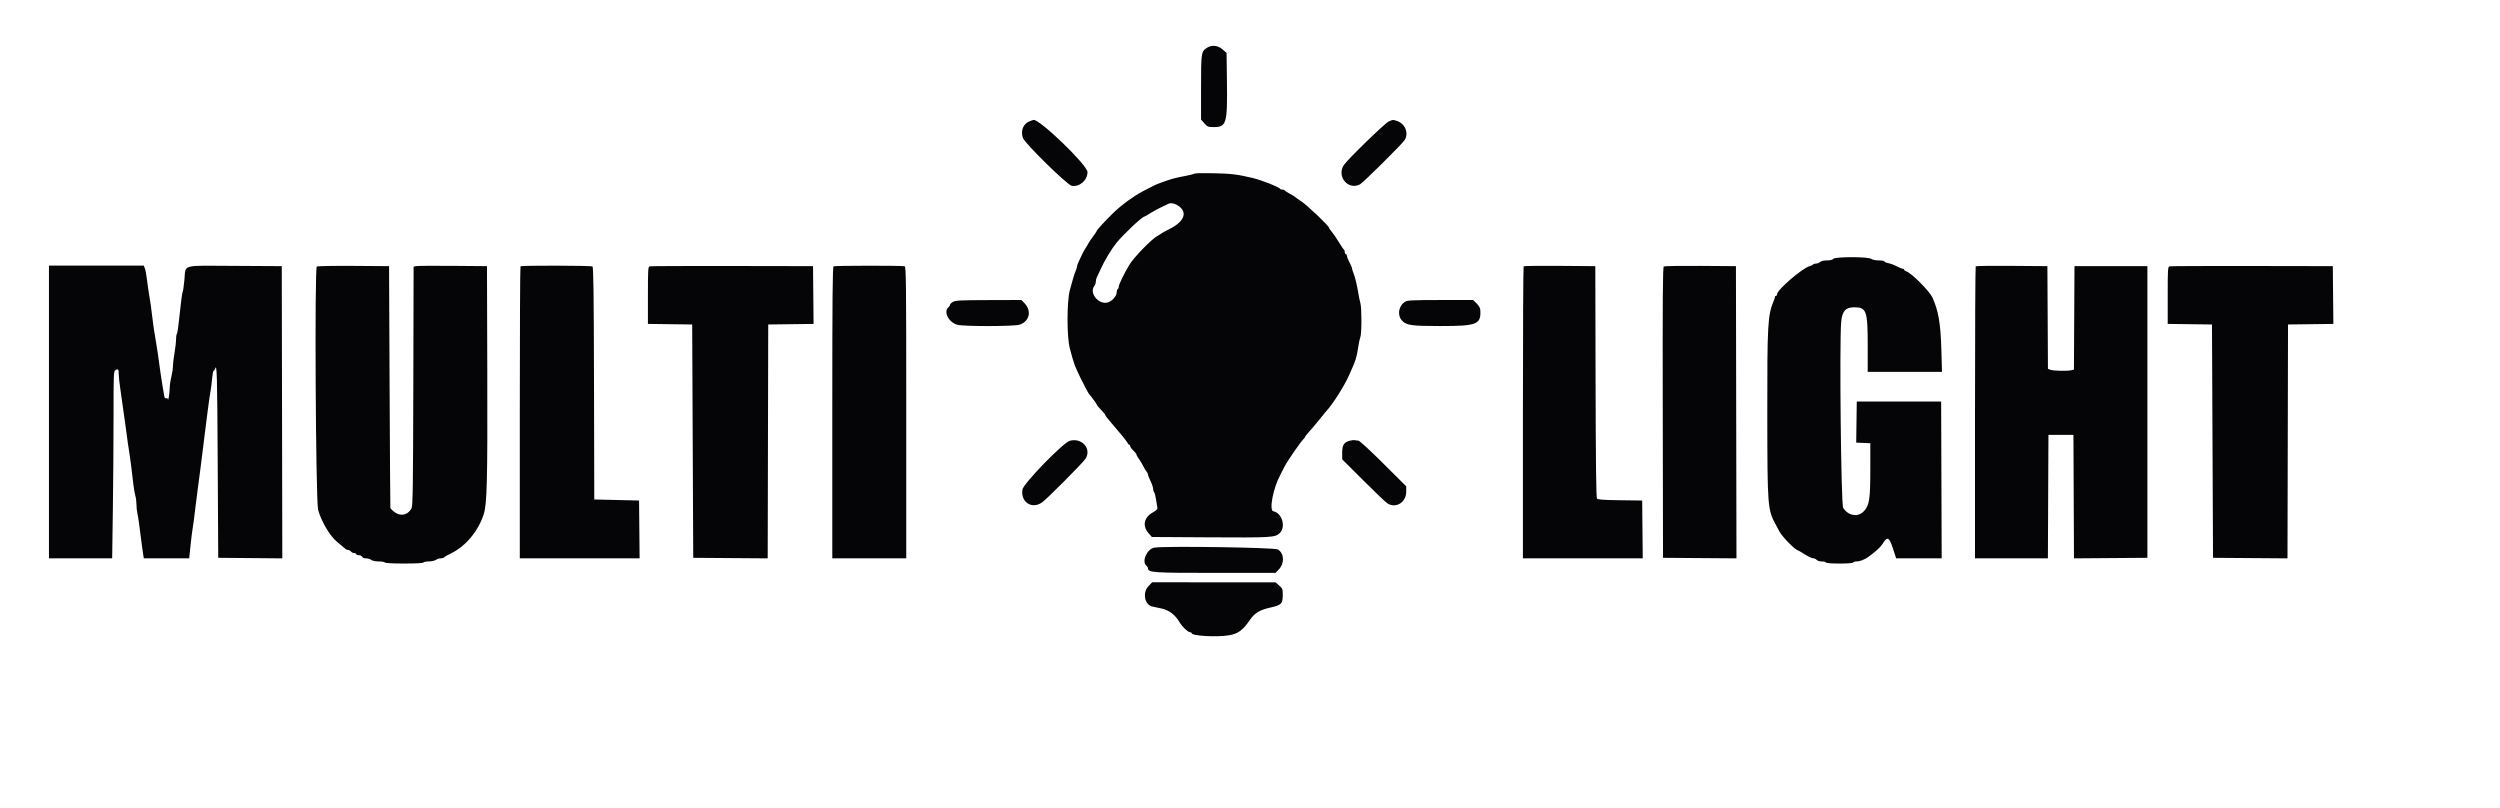 <svg id="svg" version="1.1" xmlns="http://www.w3.org/2000/svg" xmlns:xlink="http://www.w3.org/1999/xlink" width="400" height="129.266" viewBox="0, 0, 400,129.266"><g id="svgg"><path id="path0" d="M193.155 7.624 C 192.195 8.208,192.167 8.392,192.167 13.997 L 192.167 19.135 192.697 19.734 C 193.193 20.294,193.292 20.333,194.210 20.333 C 196.248 20.333,196.401 19.787,196.308 12.839 L 196.250 8.462 195.597 7.898 C 194.859 7.259,193.927 7.155,193.155 7.624 M164.753 19.393 C 163.730 19.785,163.273 20.891,163.656 22.050 C 163.939 22.909,170.736 29.583,171.471 29.724 C 172.716 29.962,174.000 28.847,174.000 27.527 C 174.000 26.432,166.309 19.015,165.350 19.184 C 165.295 19.194,165.026 19.288,164.753 19.393 M222.193 19.437 C 221.584 19.703,215.521 25.597,214.993 26.436 C 213.840 28.271,215.722 30.484,217.597 29.497 C 218.106 29.229,224.286 23.101,224.729 22.425 C 225.448 21.328,224.842 19.791,223.517 19.354 C 222.847 19.133,222.898 19.129,222.193 19.437 M191.114 27.775 C 191.046 27.842,190.487 27.993,189.871 28.109 C 187.864 28.488,187.513 28.585,185.583 29.292 C 184.884 29.548,184.833 29.573,182.833 30.616 C 181.369 31.380,179.459 32.776,178.166 34.029 C 176.977 35.180,175.500 36.776,175.500 36.910 C 175.500 36.967,175.211 37.405,174.858 37.882 C 174.504 38.359,174.166 38.862,174.106 39.000 C 174.046 39.137,173.848 39.475,173.667 39.750 C 173.485 40.025,173.291 40.362,173.235 40.500 C 173.179 40.637,172.953 41.113,172.733 41.557 C 172.513 42.001,172.333 42.467,172.333 42.593 C 172.333 42.719,172.228 43.068,172.100 43.369 C 171.883 43.876,171.617 44.757,171.177 46.417 C 170.682 48.287,170.680 53.912,171.174 55.750 C 171.886 58.398,171.895 58.421,172.898 60.500 C 173.518 61.785,174.183 63.017,174.338 63.166 C 174.608 63.426,175.501 64.653,175.508 64.774 C 175.513 64.852,175.812 65.217,176.174 65.583 C 176.535 65.950,176.831 66.306,176.832 66.374 C 176.833 66.442,176.976 66.667,177.150 66.874 C 177.324 67.081,177.755 67.595,178.108 68.016 C 178.461 68.438,179.088 69.179,179.500 69.663 C 179.912 70.147,180.318 70.683,180.400 70.855 C 180.483 71.026,180.614 71.167,180.692 71.167 C 180.770 71.167,180.833 71.265,180.833 71.385 C 180.833 71.506,181.058 71.820,181.333 72.083 C 181.608 72.347,181.833 72.635,181.833 72.724 C 181.833 72.813,182.004 73.117,182.213 73.401 C 182.421 73.685,182.740 74.216,182.921 74.581 C 183.102 74.946,183.344 75.345,183.458 75.468 C 183.573 75.590,183.667 75.784,183.667 75.897 C 183.667 76.011,183.854 76.493,184.083 76.968 C 184.313 77.443,184.500 78.005,184.500 78.216 C 184.500 78.427,184.573 78.673,184.662 78.762 C 184.751 78.851,184.894 79.410,184.979 80.004 C 185.064 80.597,185.160 81.188,185.192 81.317 C 185.226 81.454,184.938 81.719,184.491 81.962 C 183.056 82.741,182.739 84.117,183.731 85.264 L 184.295 85.917 193.189 85.971 C 203.393 86.034,203.973 86.002,204.716 85.338 C 205.793 84.376,205.156 82.077,203.739 81.808 C 203.022 81.672,203.696 78.118,204.840 76.000 C 204.915 75.862,205.207 75.288,205.490 74.724 C 205.963 73.782,208.031 70.779,208.594 70.216 C 208.726 70.084,208.835 69.925,208.836 69.863 C 208.838 69.801,209.156 69.403,209.544 68.979 C 209.933 68.555,210.621 67.739,211.075 67.166 C 211.529 66.592,211.979 66.039,212.075 65.936 C 213.206 64.725,214.976 61.966,215.833 60.078 C 216.916 57.695,217.081 57.183,217.334 55.416 C 217.413 54.865,217.557 54.204,217.655 53.947 C 217.883 53.346,217.887 49.264,217.661 48.499 C 217.566 48.179,217.419 47.467,217.334 46.917 C 217.147 45.697,216.793 44.246,216.529 43.614 C 216.421 43.356,216.333 43.074,216.333 42.987 C 216.333 42.825,216.265 42.666,215.778 41.695 C 215.625 41.389,215.500 41.033,215.500 40.903 C 215.500 40.773,215.425 40.667,215.333 40.667 C 215.242 40.667,215.167 40.521,215.167 40.343 C 215.167 40.165,215.101 39.979,215.021 39.930 C 214.941 39.880,214.570 39.332,214.197 38.711 C 213.824 38.091,213.327 37.365,213.093 37.099 C 212.858 36.833,212.667 36.550,212.667 36.470 C 212.667 36.187,209.232 32.904,208.250 32.250 C 207.700 31.883,207.213 31.535,207.167 31.477 C 207.121 31.418,206.764 31.204,206.374 31.001 C 205.984 30.798,205.623 30.565,205.573 30.483 C 205.522 30.401,205.341 30.333,205.171 30.333 C 205.000 30.333,204.836 30.277,204.806 30.208 C 204.682 29.931,201.871 28.821,200.417 28.475 C 198.007 27.902,197.019 27.782,194.243 27.720 C 192.589 27.683,191.181 27.708,191.114 27.775 M188.307 32.787 C 190.092 33.812,189.627 35.375,187.167 36.617 C 186.479 36.964,185.879 37.292,185.833 37.345 C 185.787 37.398,185.488 37.586,185.167 37.763 C 184.242 38.271,181.439 41.154,180.719 42.338 C 179.884 43.710,179.000 45.530,179.000 45.878 C 179.000 46.026,178.925 46.193,178.833 46.250 C 178.742 46.307,178.667 46.556,178.667 46.803 C 178.667 47.324,178.005 48.110,177.360 48.355 C 175.908 48.907,174.191 46.946,175.089 45.760 C 175.223 45.582,175.333 45.262,175.333 45.049 C 175.333 44.836,175.405 44.532,175.493 44.373 C 175.580 44.214,175.870 43.596,176.135 43.000 C 176.717 41.698,177.866 39.799,178.667 38.819 C 179.756 37.485,182.752 34.667,183.081 34.667 C 183.137 34.667,183.573 34.418,184.050 34.114 C 184.527 33.810,185.292 33.389,185.750 33.178 C 186.208 32.967,186.696 32.732,186.833 32.657 C 187.240 32.434,187.773 32.481,188.307 32.787 M293.333 41.417 C 293.200 41.577,292.831 41.667,292.301 41.667 C 291.790 41.667,291.381 41.762,291.226 41.917 C 291.089 42.054,290.798 42.167,290.581 42.167 C 290.364 42.167,290.145 42.233,290.095 42.315 C 290.044 42.396,289.814 42.511,289.582 42.569 C 288.414 42.862,284.333 46.366,284.333 47.076 C 284.333 47.218,284.258 47.333,284.167 47.333 C 284.075 47.333,284.000 47.403,284.000 47.489 C 284.000 47.575,283.912 47.856,283.805 48.114 C 282.831 50.454,282.754 51.794,282.768 66.167 C 282.782 81.246,282.807 81.558,284.184 84.054 C 284.276 84.221,284.512 84.665,284.708 85.041 C 285.102 85.798,286.985 87.762,287.553 88.008 C 287.753 88.095,288.064 88.260,288.244 88.375 C 289.302 89.050,289.863 89.333,290.143 89.333 C 290.317 89.333,290.553 89.446,290.667 89.583 C 290.786 89.727,291.149 89.833,291.520 89.833 C 291.876 89.833,292.167 89.908,292.167 90.000 C 292.167 90.103,293.000 90.167,294.333 90.167 C 295.667 90.167,296.500 90.103,296.500 90.000 C 296.500 89.908,296.756 89.833,297.070 89.833 C 297.565 89.833,298.327 89.539,298.907 89.123 C 300.021 88.325,300.879 87.549,301.172 87.075 C 301.989 85.752,302.264 85.879,302.910 87.875 L 303.383 89.333 307.026 89.333 L 310.669 89.333 310.626 76.792 L 310.583 64.250 303.833 64.250 L 297.083 64.250 297.038 67.534 L 296.993 70.818 298.122 70.867 L 299.250 70.917 299.250 75.083 C 299.250 79.827,299.106 80.800,298.261 81.750 C 297.324 82.803,295.756 82.573,294.903 81.257 C 294.570 80.745,294.296 54.797,294.588 51.530 C 294.745 49.775,295.285 49.167,296.684 49.167 C 298.637 49.167,298.833 49.721,298.833 55.245 L 298.833 59.500 304.776 59.500 L 310.719 59.500 310.618 55.958 C 310.496 51.721,310.144 49.675,309.172 47.569 C 308.701 46.550,305.825 43.679,305.018 43.422 C 304.825 43.361,304.667 43.241,304.667 43.155 C 304.667 43.070,304.565 43.000,304.441 43.000 C 304.318 43.000,303.886 42.824,303.482 42.609 C 303.078 42.395,302.467 42.166,302.124 42.102 C 301.781 42.038,301.500 41.913,301.500 41.826 C 301.500 41.738,301.102 41.667,300.615 41.667 C 300.095 41.667,299.597 41.566,299.407 41.422 C 298.927 41.059,293.634 41.055,293.333 41.417 M7.833 65.917 L 7.833 89.333 12.889 89.333 L 17.946 89.333 18.056 81.556 C 18.117 77.278,18.167 70.546,18.167 66.596 C 18.167 59.730,18.181 59.405,18.482 59.217 C 18.899 58.956,19.000 59.088,19.000 59.896 C 19.000 60.266,19.109 61.285,19.241 62.159 C 19.454 63.561,19.838 66.282,20.066 68.000 C 20.447 70.875,20.538 71.522,20.665 72.250 C 20.812 73.097,21.087 75.236,21.340 77.500 C 21.416 78.188,21.559 79.012,21.656 79.332 C 21.754 79.652,21.833 80.270,21.833 80.705 C 21.833 81.140,21.904 81.815,21.991 82.206 C 22.135 82.855,22.256 83.711,22.678 87.083 C 22.758 87.725,22.867 88.494,22.919 88.792 L 23.015 89.333 26.643 89.333 L 30.271 89.333 30.482 87.292 C 30.598 86.169,30.761 84.875,30.843 84.417 C 30.926 83.958,31.066 82.908,31.154 82.083 C 31.242 81.258,31.431 79.758,31.574 78.750 C 31.717 77.742,31.954 75.942,32.100 74.750 C 32.447 71.921,32.597 70.722,32.818 69.000 C 32.919 68.221,33.118 66.646,33.262 65.500 C 33.406 64.354,33.591 63.079,33.673 62.667 C 33.754 62.254,33.870 61.335,33.930 60.625 C 33.990 59.915,34.100 59.333,34.175 59.333 C 34.250 59.333,34.360 59.178,34.421 58.987 C 34.707 58.087,34.756 59.875,34.833 74.055 L 34.917 89.250 40.042 89.294 L 45.168 89.338 45.126 65.961 L 45.083 42.583 37.563 42.540 C 28.846 42.490,29.745 42.246,29.510 44.728 C 29.416 45.715,29.292 46.599,29.233 46.695 C 29.174 46.790,29.060 47.479,28.981 48.226 C 28.580 52.001,28.405 53.319,28.292 53.432 C 28.223 53.500,28.167 53.899,28.166 54.319 C 28.166 54.740,28.054 55.721,27.917 56.500 C 27.779 57.279,27.667 58.232,27.667 58.617 C 27.667 59.002,27.554 59.749,27.417 60.277 C 27.279 60.805,27.158 61.652,27.147 62.160 C 27.129 63.021,26.897 64.359,26.853 63.857 C 26.842 63.730,26.726 63.672,26.589 63.725 C 26.411 63.793,26.320 63.653,26.251 63.201 C 26.199 62.861,26.087 62.208,26.003 61.750 C 25.918 61.292,25.768 60.317,25.670 59.583 C 25.337 57.097,25.166 55.919,25.006 55.000 C 24.639 52.896,24.483 51.841,24.338 50.500 C 24.254 49.721,24.065 48.371,23.917 47.500 C 23.769 46.629,23.583 45.354,23.504 44.667 C 23.425 43.979,23.281 43.210,23.185 42.958 L 23.008 42.500 15.421 42.500 L 7.833 42.500 7.833 65.917 M50.689 42.648 C 50.314 42.888,50.516 80.191,50.900 81.583 C 51.409 83.428,52.788 85.763,53.917 86.691 C 54.264 86.977,54.939 87.538,55.285 87.830 C 55.395 87.924,55.592 88.000,55.723 88.000 C 55.853 88.000,56.053 88.112,56.167 88.250 C 56.281 88.388,56.515 88.500,56.687 88.500 C 56.859 88.500,57.000 88.575,57.000 88.667 C 57.000 88.758,57.190 88.833,57.422 88.833 C 57.654 88.833,57.887 88.946,57.940 89.083 C 57.996 89.230,58.251 89.336,58.559 89.339 C 58.848 89.342,59.229 89.454,59.407 89.589 C 59.596 89.732,60.094 89.833,60.605 89.833 C 61.087 89.833,61.527 89.908,61.583 90.000 C 61.646 90.101,62.860 90.167,64.667 90.167 C 66.474 90.167,67.688 90.101,67.750 90.000 C 67.807 89.908,68.205 89.831,68.635 89.828 C 69.065 89.825,69.562 89.713,69.740 89.578 C 69.918 89.443,70.268 89.333,70.518 89.333 C 70.768 89.333,70.997 89.272,71.028 89.197 C 71.058 89.122,71.572 88.824,72.169 88.536 C 74.504 87.406,76.515 84.998,77.395 82.279 C 77.923 80.645,78.016 76.949,77.966 59.583 L 77.917 42.583 72.417 42.537 C 69.392 42.511,66.750 42.531,66.547 42.580 L 66.177 42.670 66.130 61.793 C 66.091 77.794,66.045 80.984,65.851 81.326 C 65.068 82.704,63.598 82.692,62.461 81.297 C 62.440 81.271,62.384 72.550,62.336 61.917 L 62.250 42.583 56.583 42.543 C 53.467 42.521,50.814 42.568,50.689 42.648 M83.278 42.611 C 83.217 42.672,83.167 53.210,83.167 66.028 L 83.167 89.333 92.753 89.333 L 102.339 89.333 102.294 84.708 L 102.250 80.083 98.667 80.000 L 95.083 79.917 95.041 61.343 C 95.008 46.737,94.954 42.741,94.791 42.637 C 94.540 42.478,83.436 42.453,83.278 42.611 M103.958 42.614 C 103.690 42.685,103.667 43.049,103.667 47.259 L 103.667 51.827 107.208 51.872 L 110.750 51.917 110.833 70.583 L 110.917 89.250 116.874 89.294 L 122.832 89.338 122.874 70.627 L 122.917 51.917 126.544 51.872 L 130.172 51.827 130.128 47.205 L 130.083 42.583 117.167 42.560 C 110.063 42.548,104.119 42.572,103.958 42.614 M133.375 42.610 C 133.210 42.677,133.167 47.514,133.167 66.014 L 133.167 89.333 139.083 89.333 L 145.000 89.333 145.000 66.018 C 145.000 44.911,144.975 42.693,144.736 42.601 C 144.422 42.480,133.675 42.489,133.375 42.610 M243.780 42.609 C 243.718 42.671,243.667 53.210,243.667 66.028 L 243.667 89.333 253.253 89.333 L 262.839 89.333 262.794 84.708 L 262.750 80.083 259.226 80.038 C 256.544 80.004,255.658 79.941,255.518 79.772 C 255.388 79.615,255.323 74.226,255.292 61.067 L 255.250 42.583 249.572 42.540 C 246.448 42.515,243.842 42.547,243.780 42.609 M266.208 42.637 C 266.042 42.743,266.007 47.529,266.041 66.010 L 266.083 89.250 271.959 89.294 L 277.834 89.338 277.792 65.960 L 277.750 42.583 272.083 42.543 C 268.967 42.521,266.323 42.563,266.208 42.637 M316.113 42.609 C 316.051 42.671,316.000 53.210,316.000 66.028 L 316.000 89.333 321.832 89.333 L 327.664 89.333 327.707 79.458 L 327.750 69.583 329.750 69.583 L 331.750 69.583 331.793 79.460 L 331.836 89.338 337.710 89.294 L 343.583 89.250 343.583 65.917 L 343.583 42.583 337.750 42.583 L 331.917 42.583 331.873 50.856 L 331.830 59.129 331.457 59.229 C 330.862 59.388,328.563 59.349,328.096 59.171 L 327.670 59.009 327.627 50.796 L 327.583 42.583 321.905 42.540 C 318.782 42.515,316.176 42.547,316.113 42.609 M347.125 42.614 C 346.856 42.685,346.833 43.049,346.833 47.259 L 346.833 51.827 350.375 51.872 L 353.917 51.917 354.000 70.583 L 354.083 89.250 360.041 89.294 L 365.999 89.338 366.041 70.627 L 366.083 51.917 369.711 51.872 L 373.339 51.827 373.294 47.205 L 373.250 42.583 360.333 42.560 C 353.229 42.548,347.285 42.572,347.125 42.614 M152.459 48.307 C 152.207 48.459,152.000 48.668,152.000 48.771 C 152.000 48.875,151.887 49.053,151.750 49.167 C 150.904 49.868,151.812 51.625,153.199 51.971 C 154.293 52.245,162.183 52.232,163.096 51.956 C 164.694 51.472,165.114 49.780,163.946 48.542 L 163.435 48.000 158.176 48.015 C 153.591 48.029,152.858 48.066,152.459 48.307 M224.826 48.272 C 223.783 48.920,223.521 50.392,224.294 51.263 C 224.993 52.050,225.785 52.167,230.417 52.167 C 236.407 52.167,237.012 51.915,236.841 49.500 C 236.824 49.271,236.559 48.840,236.250 48.542 L 235.689 48.000 230.469 48.004 C 226.009 48.008,225.188 48.047,224.826 48.272 M171.167 70.527 C 170.095 70.827,163.728 77.384,163.587 78.333 C 163.284 80.370,165.137 81.549,166.767 80.358 C 167.589 79.758,173.228 74.086,173.669 73.417 C 174.715 71.828,173.116 69.982,171.167 70.527 M216.022 70.500 C 215.054 70.729,214.750 71.186,214.750 72.418 L 214.750 73.494 218.167 76.902 C 220.046 78.776,221.782 80.427,222.026 80.571 C 223.380 81.373,224.984 80.362,224.994 78.699 L 225.000 77.815 221.324 74.158 C 219.171 72.015,217.520 70.500,217.338 70.500 C 217.167 70.500,216.927 70.470,216.805 70.434 C 216.683 70.398,216.331 70.428,216.022 70.500 M184.727 87.616 C 183.551 87.771,182.614 89.834,183.417 90.500 C 183.554 90.614,183.669 90.792,183.671 90.895 C 183.687 91.620,184.350 91.667,194.465 91.661 L 204.083 91.656 204.603 91.120 C 205.553 90.139,205.482 88.530,204.462 87.913 C 203.944 87.600,186.804 87.342,184.727 87.616 M183.758 93.776 C 182.762 94.802,183.129 96.771,184.368 97.045 C 184.578 97.091,185.228 97.230,185.813 97.354 C 187.033 97.611,188.024 98.359,188.721 99.548 C 189.164 100.304,190.085 101.167,190.449 101.167 C 190.569 101.167,190.667 101.231,190.667 101.309 C 190.667 101.747,194.732 101.975,196.653 101.644 C 198.119 101.392,198.839 100.854,200.040 99.115 C 200.743 98.098,201.581 97.587,203.107 97.247 C 205.018 96.822,205.222 96.634,205.238 95.286 C 205.249 94.248,205.224 94.178,204.667 93.686 L 204.083 93.172 194.216 93.169 L 184.349 93.167 183.758 93.776 " stroke="none" fill="#050507" fill-rule="evenodd"></path></g></svg>